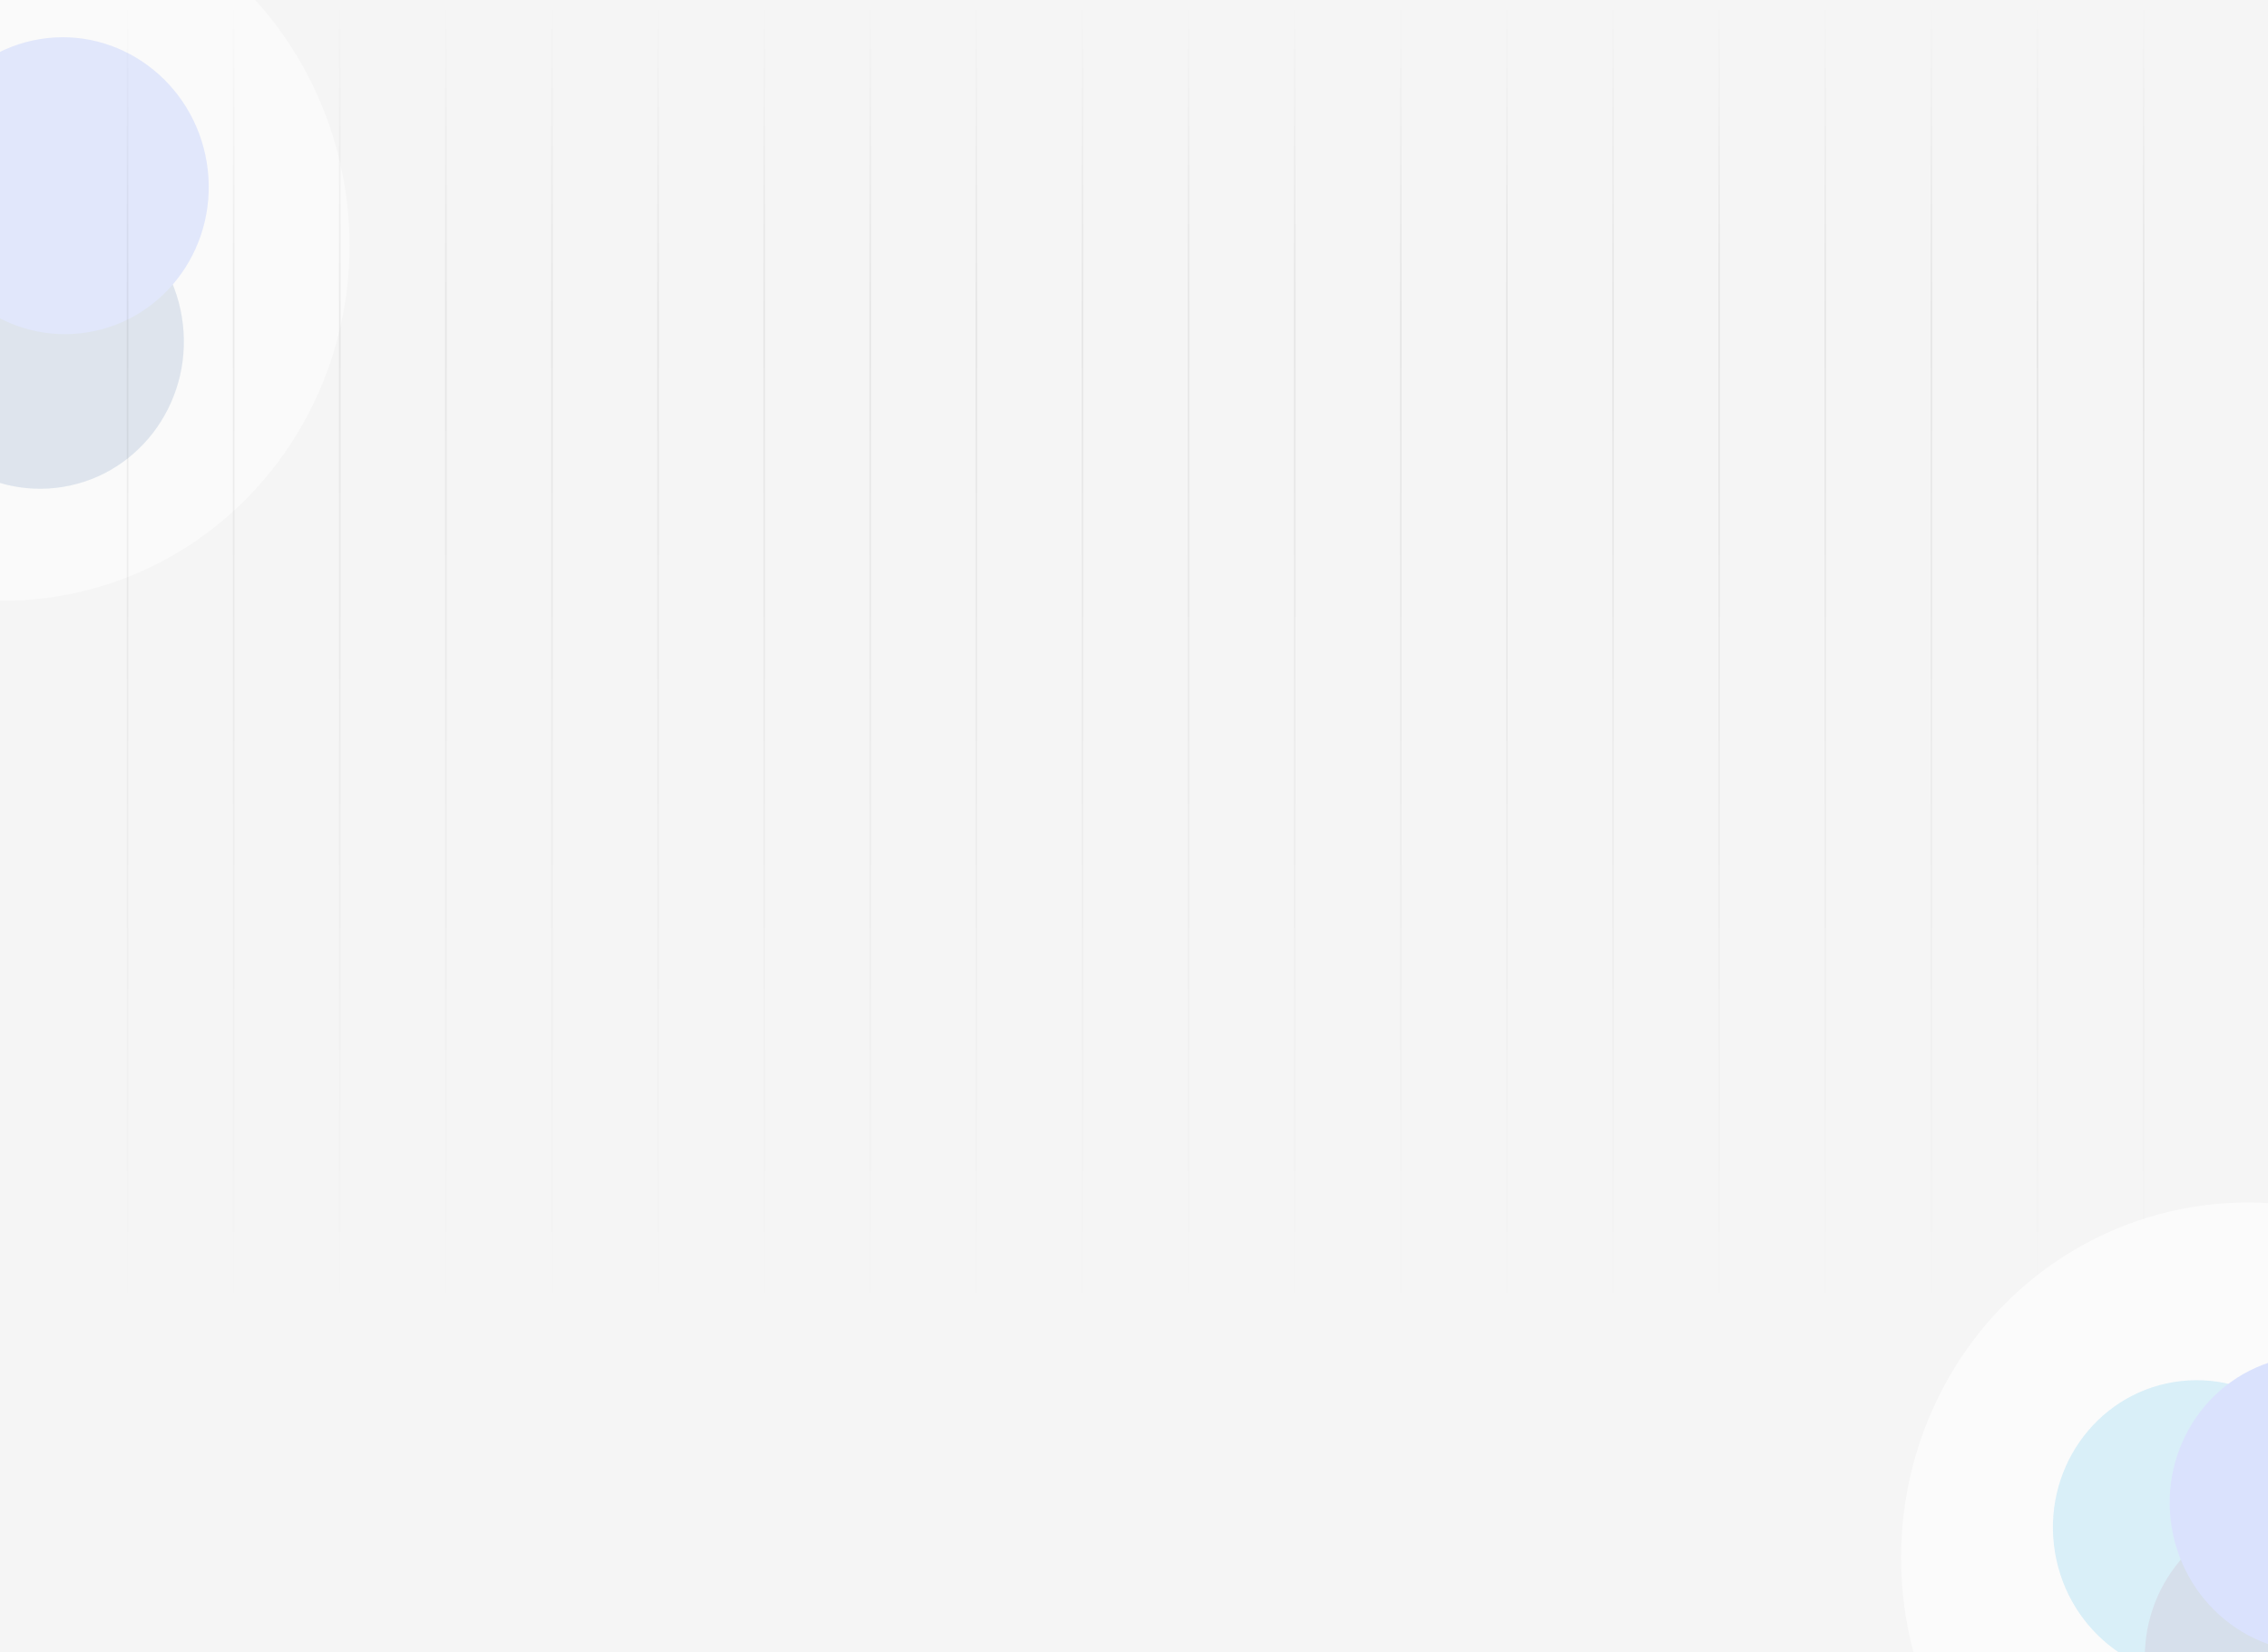 <svg width="1440" height="1049" viewBox="0 0 1440 1049" fill="none" xmlns="http://www.w3.org/2000/svg">
<rect width="1440" height="1049" fill="#F5F5F5"/>
<g clip-path="url(#clip0_0_1)">
<g opacity="0.6">
<ellipse cx="-33.599" cy="133.614" rx="91.9" ry="94.31" transform="rotate(-9.321 -33.599 133.614)" fill="#27A9E1"/>
<ellipse cx="24.773" cy="216.073" rx="91.9" ry="94.31" transform="rotate(-9.321 24.773 216.073)" fill="#134A8E"/>
<ellipse cx="40.559" cy="117.91" rx="91.9" ry="94.31" transform="rotate(-9.321 40.559 117.91)" fill="#2D5BFF"/>
<g filter="url(#filter0_b_0_1)">
<ellipse cx="2.06898e-06" cy="154" rx="221.793" ry="227.61" transform="rotate(-9.321 2.06898e-06 154)" fill="white" fill-opacity="0.79"/>
</g>
</g>
<path d="M81 0C81 328.04 81 511.96 81 840" stroke="url(#paint0_linear_0_1)" stroke-opacity="0.4"/>
<path d="M148.368 0C148.368 328.04 148.368 511.96 148.368 840" stroke="url(#paint1_linear_0_1)" stroke-opacity="0.4"/>
<path d="M215.737 0V840" stroke="url(#paint2_linear_0_1)" stroke-opacity="0.4"/>
<path d="M283.105 0V840" stroke="url(#paint3_linear_0_1)" stroke-opacity="0.4"/>
<path d="M350.474 0V840" stroke="url(#paint4_linear_0_1)" stroke-opacity="0.4"/>
<path d="M417.842 0V840" stroke="url(#paint5_linear_0_1)" stroke-opacity="0.4"/>
<path d="M485.211 0V840" stroke="url(#paint6_linear_0_1)" stroke-opacity="0.4"/>
<path d="M552.579 0V840" stroke="url(#paint7_linear_0_1)" stroke-opacity="0.4"/>
<path d="M619.947 0V840" stroke="url(#paint8_linear_0_1)" stroke-opacity="0.4"/>
<path d="M687.316 0V840" stroke="url(#paint9_linear_0_1)" stroke-opacity="0.4"/>
<path d="M754.684 0V840" stroke="url(#paint10_linear_0_1)" stroke-opacity="0.4"/>
<path d="M822.053 0V840" stroke="url(#paint11_linear_0_1)" stroke-opacity="0.4"/>
<path d="M889.421 0V840" stroke="url(#paint12_linear_0_1)" stroke-opacity="0.4"/>
<path d="M956.789 0V840" stroke="url(#paint13_linear_0_1)" stroke-opacity="0.4"/>
<path d="M1024.16 0V840" stroke="url(#paint14_linear_0_1)" stroke-opacity="0.4"/>
<path d="M1091.53 0V840" stroke="url(#paint15_linear_0_1)" stroke-opacity="0.4"/>
<path d="M1158.89 0V840" stroke="url(#paint16_linear_0_1)" stroke-opacity="0.4"/>
<path d="M1226.26 0V840" stroke="url(#paint17_linear_0_1)" stroke-opacity="0.4"/>
<path d="M1293.63 0V840" stroke="url(#paint18_linear_0_1)" stroke-opacity="0.4"/>
<path d="M1361 0V840" stroke="url(#paint19_linear_0_1)" stroke-opacity="0.4"/>
<g opacity="0.8">
<ellipse cx="1395.4" cy="970.572" rx="91.9" ry="94.31" transform="rotate(-9.321 1395.4 970.572)" fill="#27A9E1"/>
<ellipse cx="1453.77" cy="1053.03" rx="91.9" ry="94.31" transform="rotate(-9.321 1453.77 1053.03)" fill="#134A8E"/>
<ellipse cx="1469.56" cy="954.868" rx="91.9" ry="94.31" transform="rotate(-9.321 1469.56 954.868)" fill="#2D5BFF"/>
<g filter="url(#filter1_b_0_1)">
<ellipse cx="1429" cy="990.958" rx="221.793" ry="227.61" transform="rotate(-9.321 1429 990.958)" fill="white" fill-opacity="0.79"/>
</g>
</g>
</g>
<defs>
<filter id="filter0_b_0_1" x="-321.983" y="-173.493" width="643.966" height="654.985" filterUnits="userSpaceOnUse" color-interpolation-filters="sRGB">
<feFlood flood-opacity="0" result="BackgroundImageFix"/>
<feGaussianBlur in="BackgroundImageFix" stdDeviation="50"/>
<feComposite in2="SourceAlpha" operator="in" result="effect1_backgroundBlur_0_1"/>
<feBlend mode="normal" in="SourceGraphic" in2="effect1_backgroundBlur_0_1" result="shape"/>
</filter>
<filter id="filter1_b_0_1" x="1107.02" y="663.466" width="643.966" height="654.985" filterUnits="userSpaceOnUse" color-interpolation-filters="sRGB">
<feFlood flood-opacity="0" result="BackgroundImageFix"/>
<feGaussianBlur in="BackgroundImageFix" stdDeviation="50"/>
<feComposite in2="SourceAlpha" operator="in" result="effect1_backgroundBlur_0_1"/>
<feBlend mode="normal" in="SourceGraphic" in2="effect1_backgroundBlur_0_1" result="shape"/>
</filter>
<linearGradient id="paint0_linear_0_1" x1="81.5" y1="0" x2="81.5" y2="840" gradientUnits="userSpaceOnUse">
<stop stop-opacity="0"/>
<stop offset="0.24" stop-opacity="0.16"/>
<stop offset="0.719" stop-opacity="0.06"/>
<stop offset="1" stop-opacity="0"/>
</linearGradient>
<linearGradient id="paint1_linear_0_1" x1="148.868" y1="0" x2="148.868" y2="840" gradientUnits="userSpaceOnUse">
<stop stop-opacity="0"/>
<stop offset="0.24" stop-opacity="0.16"/>
<stop offset="0.719" stop-opacity="0.06"/>
<stop offset="1" stop-opacity="0"/>
</linearGradient>
<linearGradient id="paint2_linear_0_1" x1="216.237" y1="0" x2="216.237" y2="840" gradientUnits="userSpaceOnUse">
<stop stop-opacity="0"/>
<stop offset="0.24" stop-opacity="0.16"/>
<stop offset="0.719" stop-opacity="0.06"/>
<stop offset="1" stop-opacity="0"/>
</linearGradient>
<linearGradient id="paint3_linear_0_1" x1="283.605" y1="0" x2="283.605" y2="840" gradientUnits="userSpaceOnUse">
<stop stop-opacity="0"/>
<stop offset="0.24" stop-opacity="0.16"/>
<stop offset="0.719" stop-opacity="0.06"/>
<stop offset="1" stop-opacity="0"/>
</linearGradient>
<linearGradient id="paint4_linear_0_1" x1="350.974" y1="0" x2="350.974" y2="840" gradientUnits="userSpaceOnUse">
<stop stop-opacity="0"/>
<stop offset="0.24" stop-opacity="0.16"/>
<stop offset="0.719" stop-opacity="0.06"/>
<stop offset="1" stop-opacity="0"/>
</linearGradient>
<linearGradient id="paint5_linear_0_1" x1="418.342" y1="0" x2="418.342" y2="840" gradientUnits="userSpaceOnUse">
<stop stop-opacity="0"/>
<stop offset="0.24" stop-opacity="0.16"/>
<stop offset="0.719" stop-opacity="0.06"/>
<stop offset="1" stop-opacity="0"/>
</linearGradient>
<linearGradient id="paint6_linear_0_1" x1="485.711" y1="0" x2="485.711" y2="840" gradientUnits="userSpaceOnUse">
<stop stop-opacity="0"/>
<stop offset="0.24" stop-opacity="0.16"/>
<stop offset="0.719" stop-opacity="0.06"/>
<stop offset="1" stop-opacity="0"/>
</linearGradient>
<linearGradient id="paint7_linear_0_1" x1="553.079" y1="0" x2="553.079" y2="840" gradientUnits="userSpaceOnUse">
<stop stop-opacity="0"/>
<stop offset="0.24" stop-opacity="0.16"/>
<stop offset="0.719" stop-opacity="0.06"/>
<stop offset="1" stop-opacity="0"/>
</linearGradient>
<linearGradient id="paint8_linear_0_1" x1="620.447" y1="0" x2="620.447" y2="840" gradientUnits="userSpaceOnUse">
<stop stop-opacity="0"/>
<stop offset="0.24" stop-opacity="0.16"/>
<stop offset="0.719" stop-opacity="0.06"/>
<stop offset="1" stop-opacity="0"/>
</linearGradient>
<linearGradient id="paint9_linear_0_1" x1="687.816" y1="0" x2="687.816" y2="840" gradientUnits="userSpaceOnUse">
<stop stop-opacity="0"/>
<stop offset="0.24" stop-opacity="0.16"/>
<stop offset="0.719" stop-opacity="0.06"/>
<stop offset="1" stop-opacity="0"/>
</linearGradient>
<linearGradient id="paint10_linear_0_1" x1="755.184" y1="0" x2="755.184" y2="840" gradientUnits="userSpaceOnUse">
<stop stop-opacity="0"/>
<stop offset="0.24" stop-opacity="0.16"/>
<stop offset="0.719" stop-opacity="0.06"/>
<stop offset="1" stop-opacity="0"/>
</linearGradient>
<linearGradient id="paint11_linear_0_1" x1="822.553" y1="0" x2="822.553" y2="840" gradientUnits="userSpaceOnUse">
<stop stop-opacity="0"/>
<stop offset="0.24" stop-opacity="0.16"/>
<stop offset="0.719" stop-opacity="0.06"/>
<stop offset="1" stop-opacity="0"/>
</linearGradient>
<linearGradient id="paint12_linear_0_1" x1="889.921" y1="0" x2="889.921" y2="840" gradientUnits="userSpaceOnUse">
<stop stop-opacity="0"/>
<stop offset="0.24" stop-opacity="0.16"/>
<stop offset="0.719" stop-opacity="0.06"/>
<stop offset="1" stop-opacity="0"/>
</linearGradient>
<linearGradient id="paint13_linear_0_1" x1="957.289" y1="0" x2="957.289" y2="840" gradientUnits="userSpaceOnUse">
<stop stop-opacity="0"/>
<stop offset="0.24" stop-opacity="0.16"/>
<stop offset="0.719" stop-opacity="0.06"/>
<stop offset="1" stop-opacity="0"/>
</linearGradient>
<linearGradient id="paint14_linear_0_1" x1="1024.66" y1="0" x2="1024.66" y2="840" gradientUnits="userSpaceOnUse">
<stop stop-opacity="0"/>
<stop offset="0.24" stop-opacity="0.16"/>
<stop offset="0.719" stop-opacity="0.06"/>
<stop offset="1" stop-opacity="0"/>
</linearGradient>
<linearGradient id="paint15_linear_0_1" x1="1092.03" y1="0" x2="1092.03" y2="840" gradientUnits="userSpaceOnUse">
<stop stop-opacity="0"/>
<stop offset="0.24" stop-opacity="0.16"/>
<stop offset="0.719" stop-opacity="0.06"/>
<stop offset="1" stop-opacity="0"/>
</linearGradient>
<linearGradient id="paint16_linear_0_1" x1="1159.39" y1="0" x2="1159.39" y2="840" gradientUnits="userSpaceOnUse">
<stop stop-opacity="0"/>
<stop offset="0.24" stop-opacity="0.16"/>
<stop offset="0.719" stop-opacity="0.06"/>
<stop offset="1" stop-opacity="0"/>
</linearGradient>
<linearGradient id="paint17_linear_0_1" x1="1226.76" y1="0" x2="1226.76" y2="840" gradientUnits="userSpaceOnUse">
<stop stop-opacity="0"/>
<stop offset="0.24" stop-opacity="0.16"/>
<stop offset="0.719" stop-opacity="0.06"/>
<stop offset="1" stop-opacity="0"/>
</linearGradient>
<linearGradient id="paint18_linear_0_1" x1="1294.13" y1="0" x2="1294.13" y2="840" gradientUnits="userSpaceOnUse">
<stop stop-opacity="0"/>
<stop offset="0.24" stop-opacity="0.16"/>
<stop offset="0.719" stop-opacity="0.06"/>
<stop offset="1" stop-opacity="0"/>
</linearGradient>
<linearGradient id="paint19_linear_0_1" x1="1361.5" y1="0" x2="1361.5" y2="840" gradientUnits="userSpaceOnUse">
<stop stop-opacity="0"/>
<stop offset="0.24" stop-opacity="0.16"/>
<stop offset="0.719" stop-opacity="0.06"/>
<stop offset="1" stop-opacity="0"/>
</linearGradient>
<clipPath id="clip0_0_1">
<rect width="1440" height="1049" fill="white"/>
</clipPath>
</defs>
</svg>
